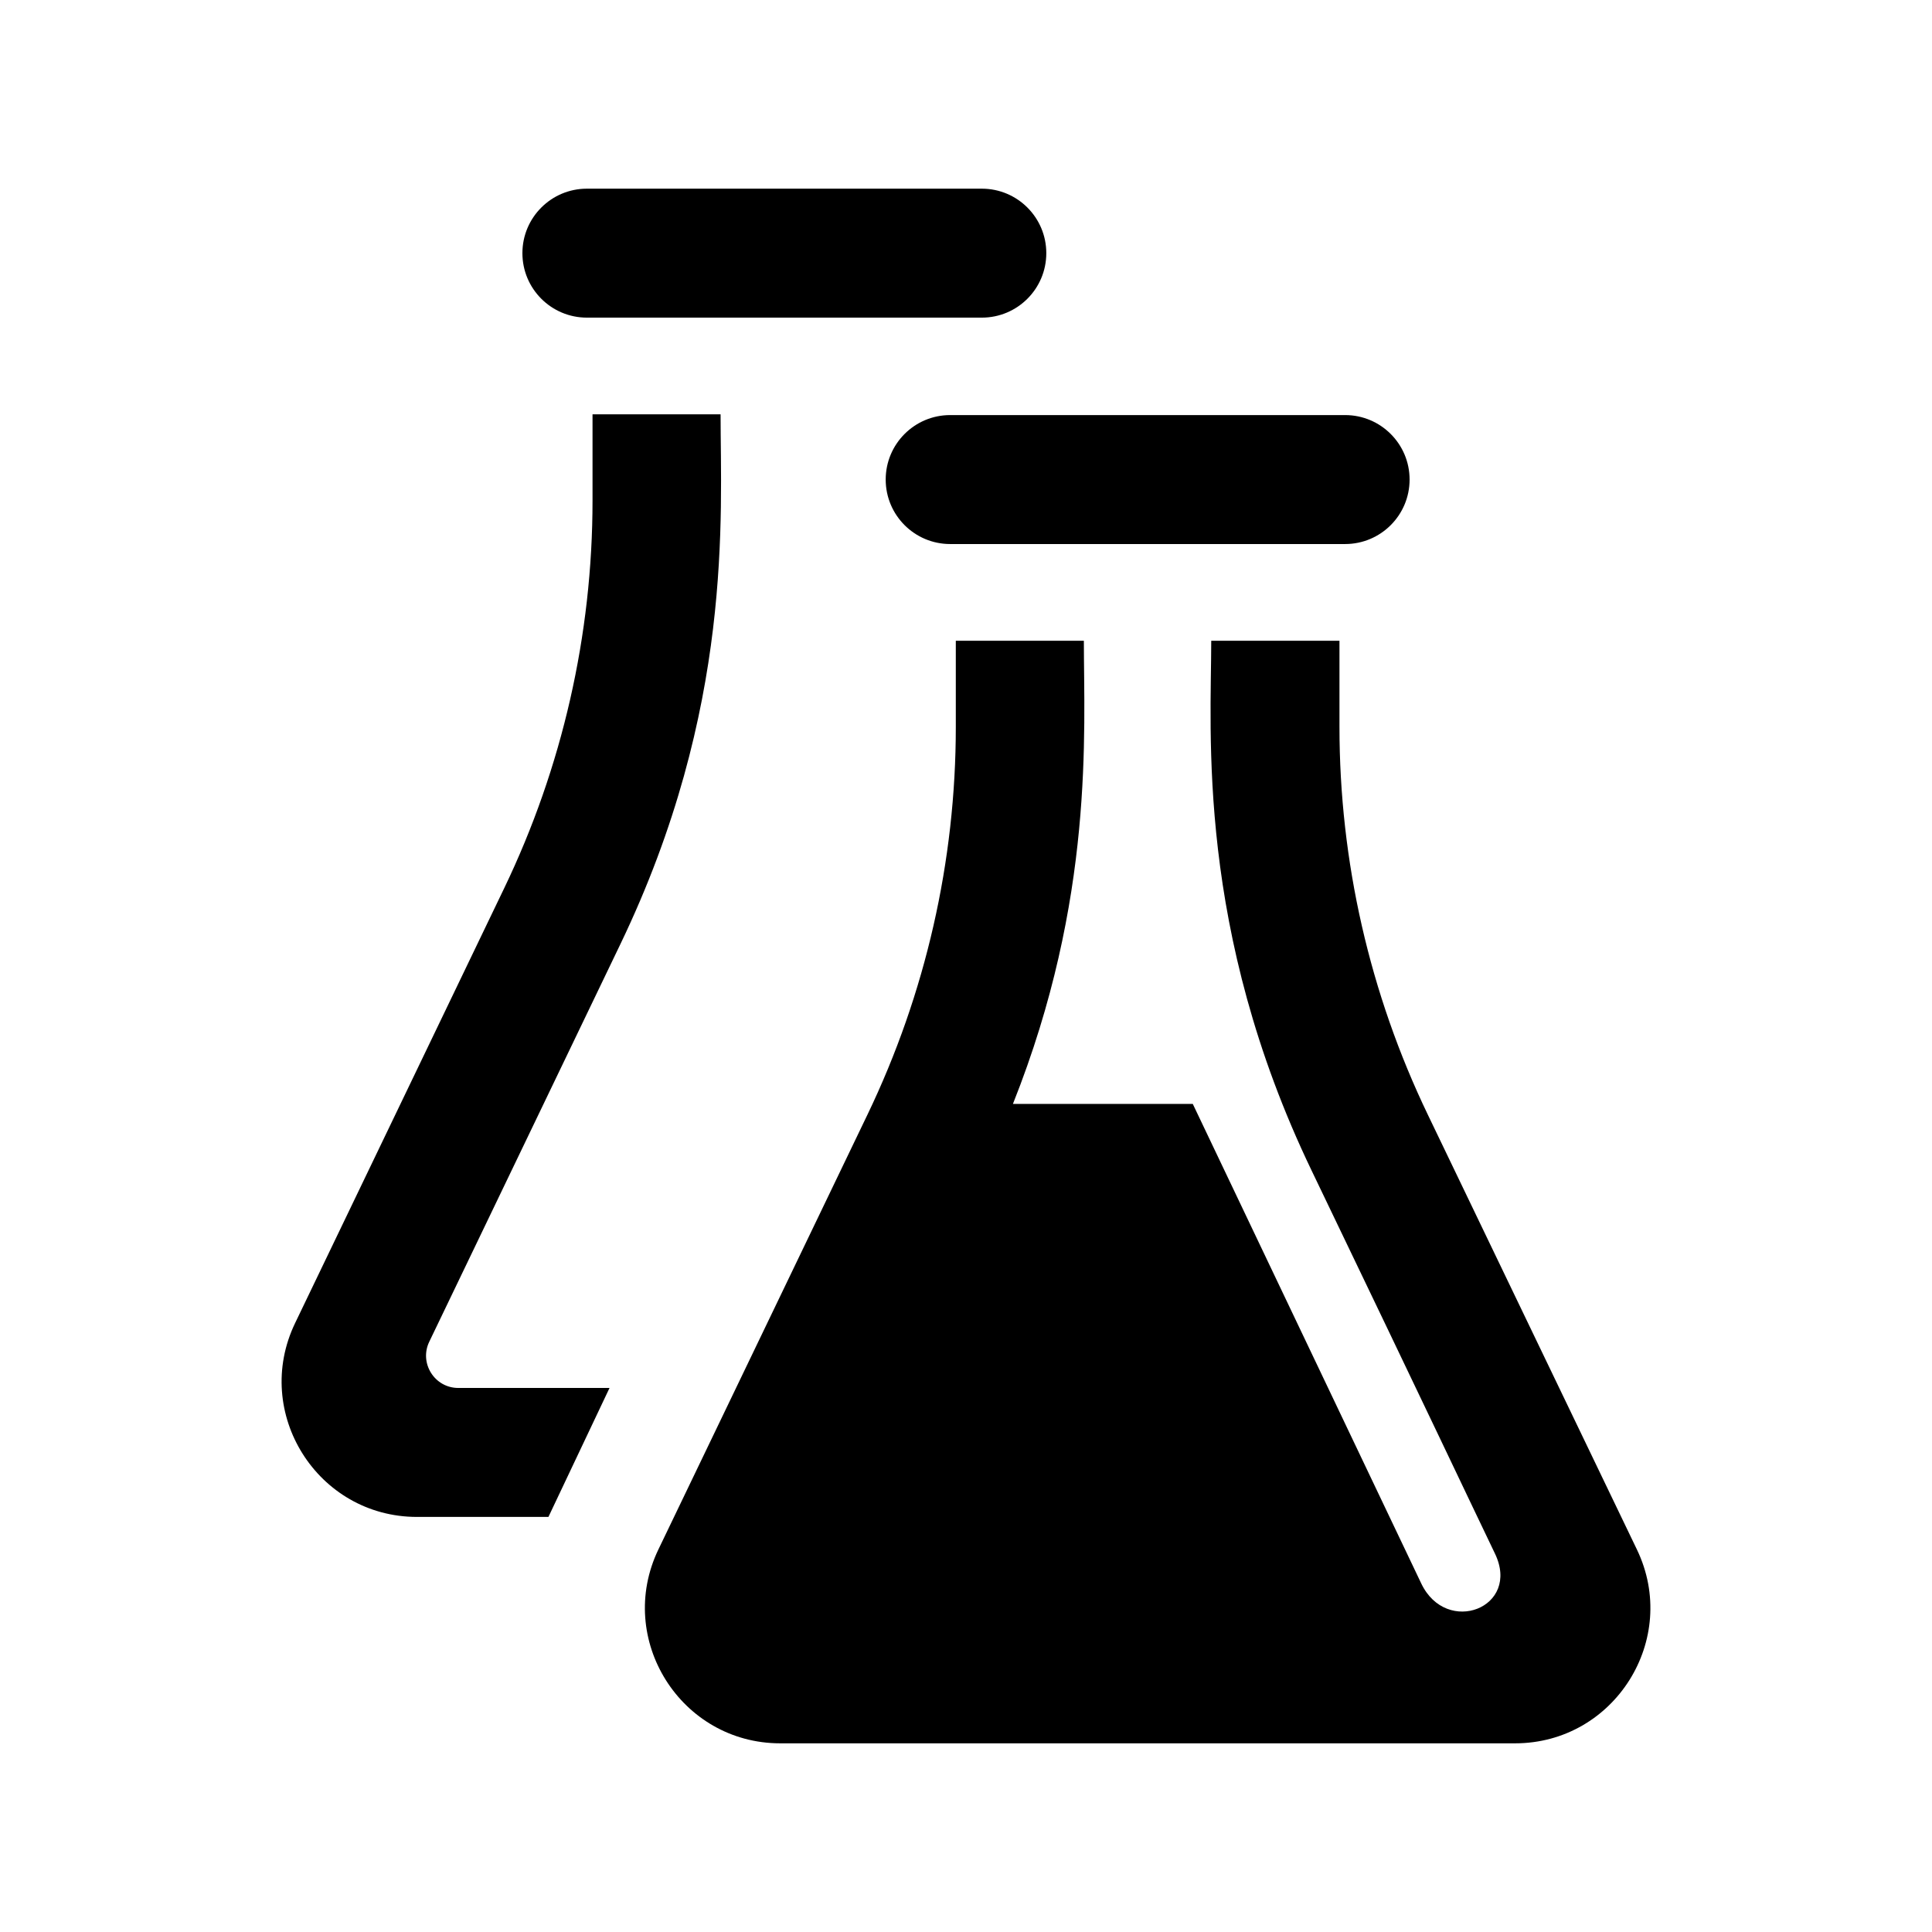 <?xml version="1.0" encoding="utf-8"?>

<!-- License Agreement at http://iconmonstr.com/license/ -->

<!DOCTYPE svg PUBLIC "-//W3C//DTD SVG 1.1//EN" "http://www.w3.org/Graphics/SVG/1.1/DTD/svg11.dtd">
<svg version="1.1" xmlns="http://www.w3.org/2000/svg" xmlns:xlink="http://www.w3.org/1999/xlink" x="0px" y="0px"
	 width="512px" height="512px" viewBox="0 0 512 512" style="enable-background:new 0 0 512 512;" xml:space="preserve">
<path id="flask-5-icon" d="M234.719,127.088c0-9.438,7.651-17.088,17.087-17.088h104.663c9.436,0,17.087,7.65,17.087,17.088
	s-7.651,17.087-17.087,17.087H251.806C242.37,144.175,234.719,136.525,234.719,127.088z M401.501,462
	c26.37,0,43.722-27.599,32.297-51.365l-55.404-115.224c-15.417-32.064-23.421-67.185-23.421-102.761v-22.844H320.99
	c0,24.208-4.089,76.578,26.604,140.413c30.79,64.035,42.36,88.569,48.579,101.486c6.926,14.387-12.83,21.935-19.515,7.955
	l-60.559-127.11h-47.662c21.682-54.465,18.798-98.5,18.798-122.744h-33.935v22.845c0,35.575-8.004,70.695-23.421,102.759
	l-55.403,115.226C163.051,434.401,180.406,462,206.775,462H401.501z M155.531,84.175h104.661c9.437,0,17.088-7.649,17.088-17.087
	S269.629,50,260.192,50H155.531c-9.437,0-17.088,7.65-17.088,17.088S146.095,84.175,155.531,84.175z M161.532,367.824h-40.075
	c-6.295,0-10.424-6.594-7.701-12.246c6.226-12.922,19.863-41.332,50.649-105.361c30.085-62.569,26.556-113.596,26.556-140.411
	h-33.935v22.846c0,35.575-8.005,70.695-23.421,102.757L78.203,350.635C66.775,374.4,84.131,402,110.5,402h34.839L161.532,367.824z"
	/>
</svg>

